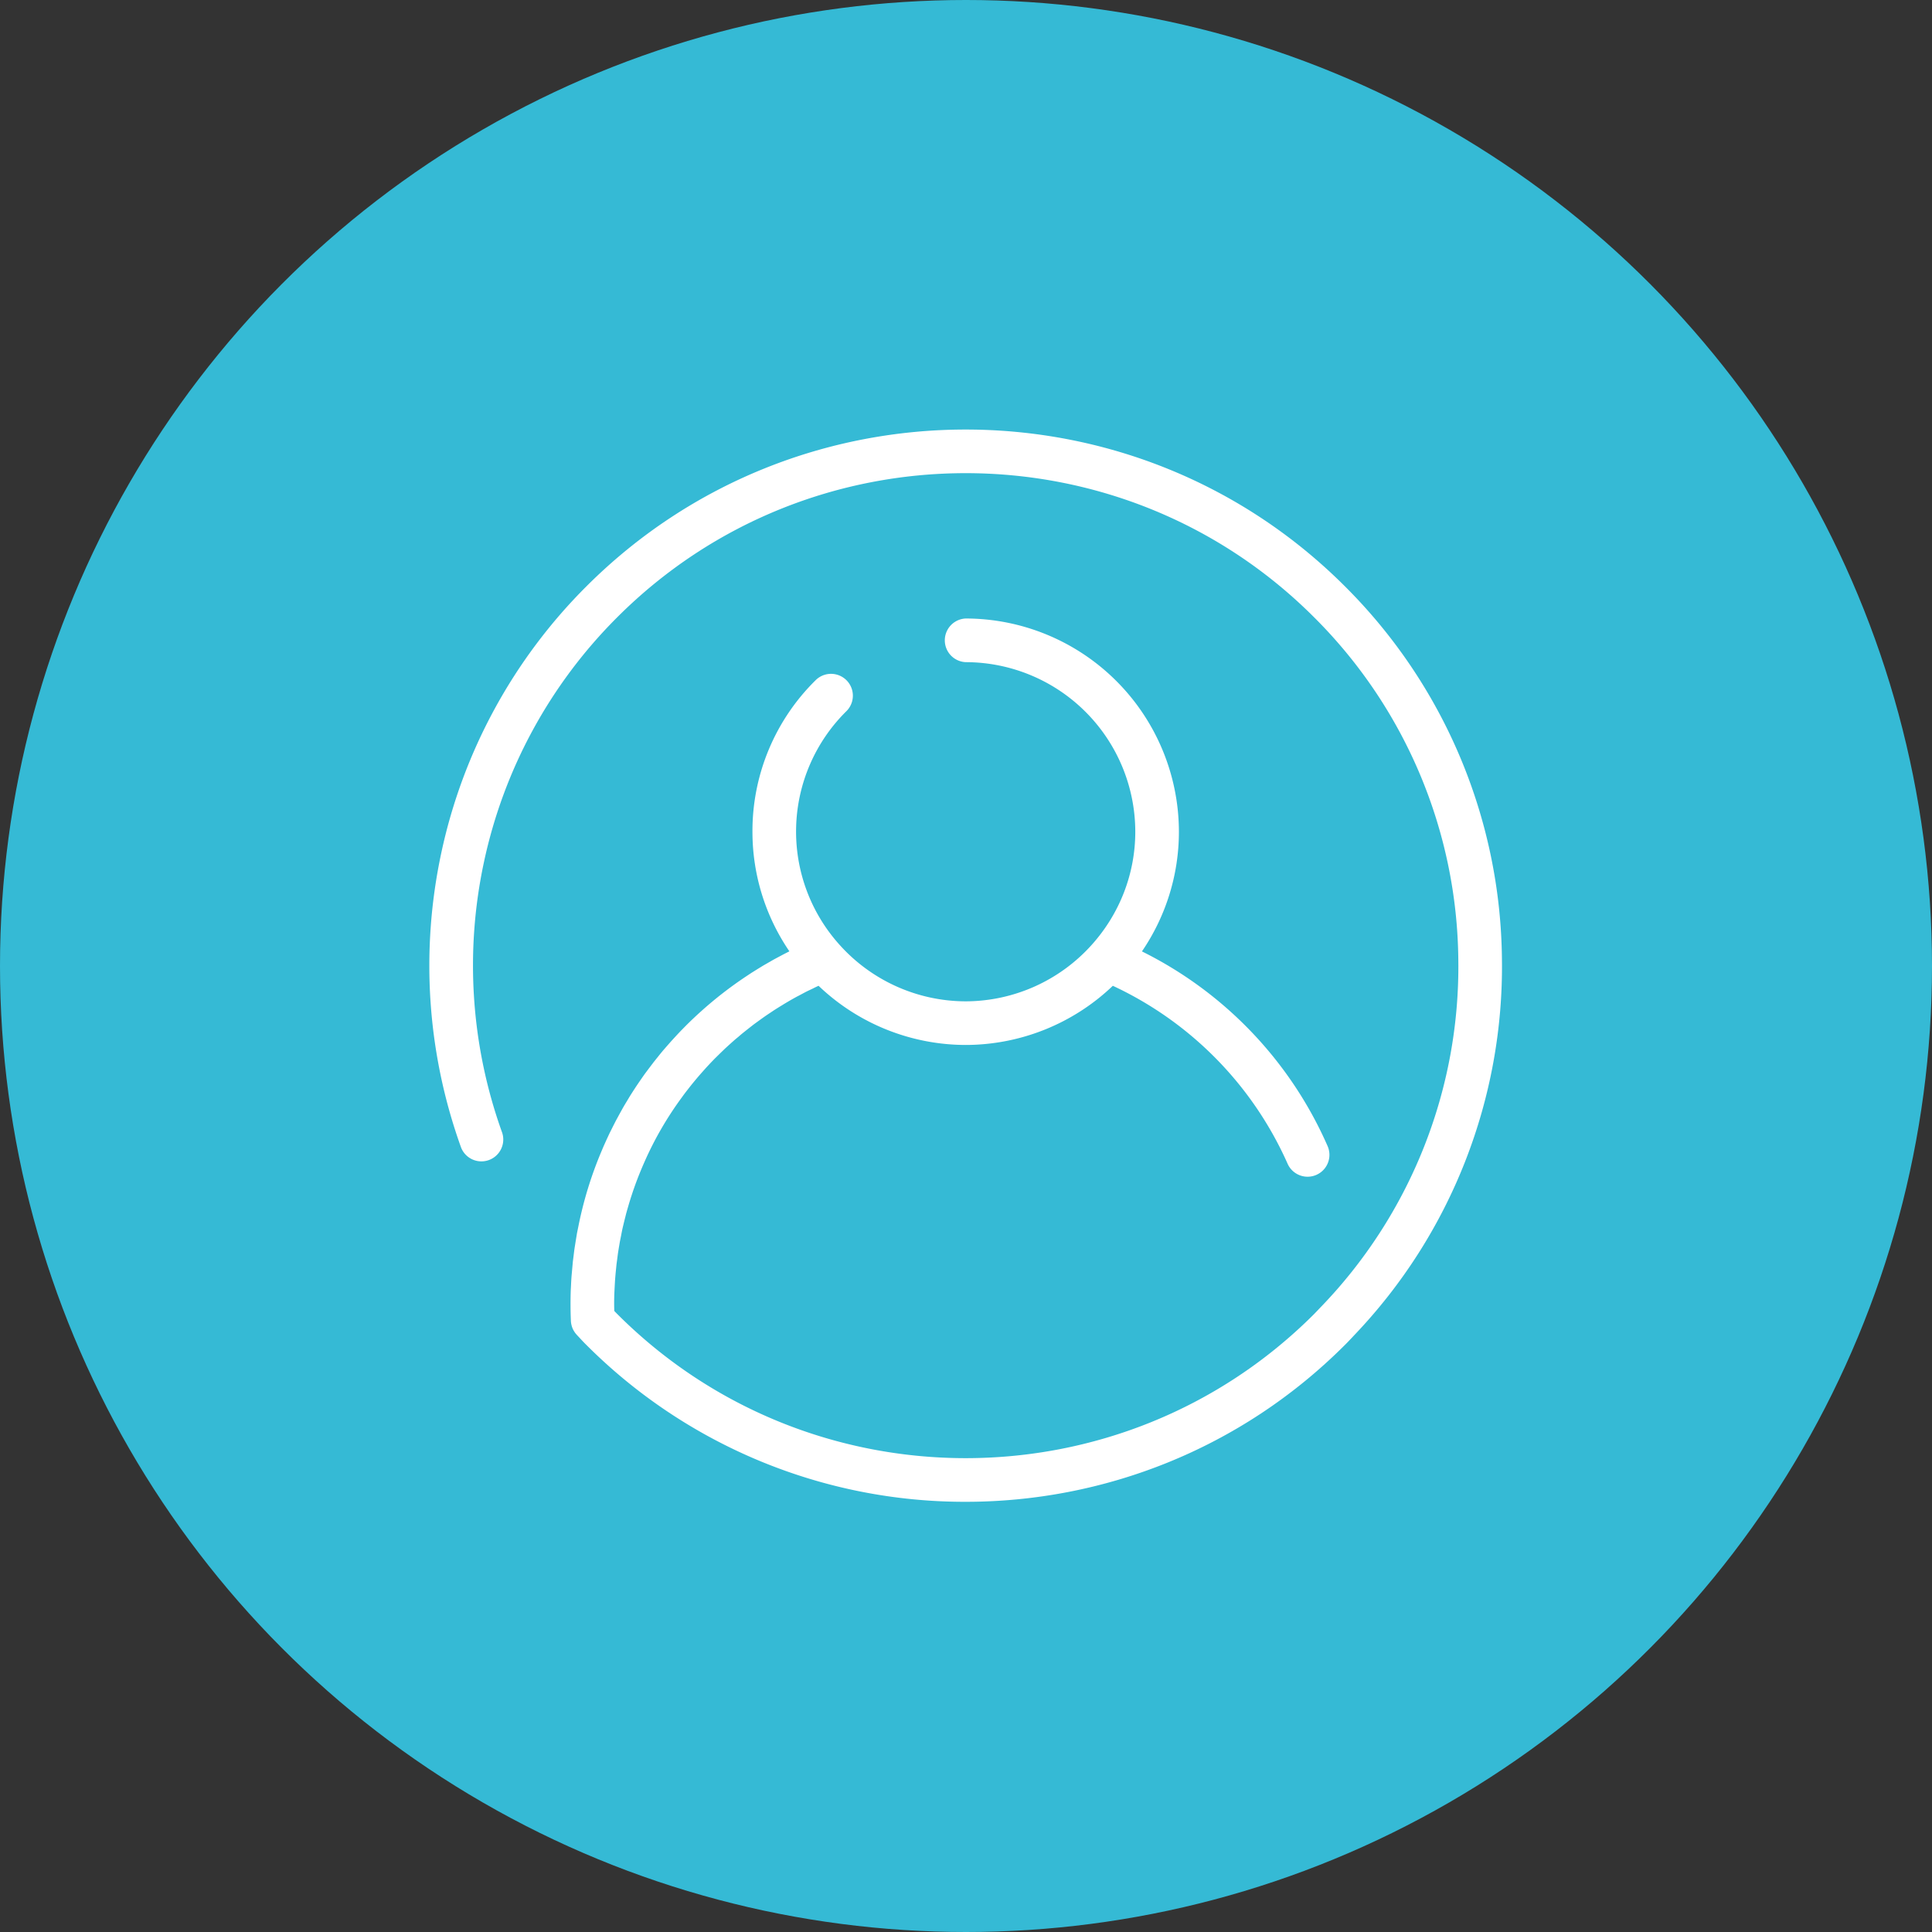 <svg xmlns="http://www.w3.org/2000/svg" width="45" height="45" viewBox="0 0 45 45">
    <rect x="0" y="0" width="45" height="45" fill="#333333" stroke="none"/>
    <defs>
        <linearGradient id="a" x1="100%" x2="0%" y1="50%" y2="50%">
            <stop offset="0%" stop-color="#35BAD5"/>
            <stop offset="56.931%" stop-color="#35BAD5"/>
            <stop offset="100%" stop-color="#35BAD5"/>
        </linearGradient>
    </defs>
    <g fill="none" fill-rule="evenodd">
        <circle cx="22.5" cy="22.5" r="22.5" fill="url(#a)"/>
        <path fill="#FFF" fill-rule="nonzero" d="M31.327 13.658c-4.871-4.871-12.798-4.871-17.669 0a12.442 12.442 0 0 0-3.38 6.21c-.49 2.29-.33 4.664.463 6.864a.509.509 0 0 0 .957-.345 11.5 11.5 0 0 1-.426-6.307 11.427 11.427 0 0 1 3.105-5.703c4.475-4.475 11.756-4.475 16.23 0a11.407 11.407 0 0 1 3.36 7.976 11.414 11.414 0 0 1-3.229 8.118l-.13.136c-4.475 4.475-11.756 4.475-16.23 0a3.736 3.736 0 0 1-.07-.072 5.516 5.516 0 0 1 .003-.445l.005-.102c.004-.067.007-.135.012-.202l.01-.12.018-.18c.004-.043.01-.086.016-.128l.022-.172.021-.13c.01-.055.018-.11.029-.165l.026-.13c.01-.055.021-.109.033-.163l.031-.13.04-.159c.01-.043.023-.086.035-.13l.045-.155.04-.129.05-.152.045-.128a8.601 8.601 0 0 1 .22-.547 7.923 7.923 0 0 1 .88-1.518c.03-.043.063-.086.095-.128l.082-.105a7.979 7.979 0 0 1 .292-.348l.087-.098.112-.12.09-.093.118-.116.093-.09c.04-.039.082-.076.123-.114l.095-.085c.042-.038.086-.074.13-.11.031-.028.063-.055.095-.081l.137-.109.096-.075c.048-.037.098-.072.147-.108l.093-.067c.055-.039.11-.076.166-.113l.082-.055c.072-.047.146-.092.22-.137.011-.007.022-.015.034-.021.086-.052.173-.102.26-.15.03-.017.062-.032.092-.048.059-.032.117-.063.176-.093l.116-.055c.048-.024.096-.048.146-.07a4.97 4.97 0 0 0 3.427 1.378 4.97 4.97 0 0 0 3.427-1.378 8.28 8.28 0 0 1 4.07 4.143.508.508 0 1 0 .932-.41 9.167 9.167 0 0 0-4.324-4.534c.559-.82.861-1.788.861-2.787a4.973 4.973 0 0 0-4.966-4.967.509.509 0 0 0 0 1.017 3.954 3.954 0 0 1 3.95 3.95c0 .974-.362 1.911-1.02 2.64a3.955 3.955 0 0 1-2.93 1.31 3.955 3.955 0 0 1-2.932-1.31 3.94 3.94 0 0 1 .153-5.448.508.508 0 1 0-.715-.723 4.93 4.93 0 0 0-1.473 3.53c0 .999.301 1.966.86 2.786l-.015.008-.118.06-.18.096c-.042.022-.083.046-.125.07l-.166.095-.126.077-.157.098-.125.083a9.11 9.11 0 0 0-1.044.81 9.077 9.077 0 0 0-.366.347l-.105.107a9.228 9.228 0 0 0-.122.13l-.1.109-.12.136c-.03.036-.063.072-.094.11-.04.047-.078.096-.117.144l-.087.109-.12.159-.075.1c-.05.07-.098.14-.147.211l-.038.056c-.06.09-.118.18-.175.271l-.057.096c-.037.06-.074.122-.109.184l-.064.116-.092.169-.064.126-.082.164-.062.133-.074.164-.058.137a8.974 8.974 0 0 0-.533 1.745l-.03.146-.03.184-.023.145c-.01.063-.017.126-.025.19l-.018.141-.018.201-.012.134c-.006.075-.01.15-.013.225l-.006.112a9.437 9.437 0 0 0 .003.707.52.52 0 0 0 .011.087l.002.007a.501.501 0 0 0 .025.08l.003.007c.011.026.024.05.04.073l.005.009a.517.517 0 0 0 .05.063l.004.005.067.071c.05.055.101.109.154.161a12.454 12.454 0 0 0 8.834 3.654c3.2 0 6.399-1.218 8.834-3.654.053-.052.104-.107.155-.16l.067-.072a12.426 12.426 0 0 0 3.435-8.752 12.417 12.417 0 0 0-3.656-8.684z"/>
    </g>
</svg>
